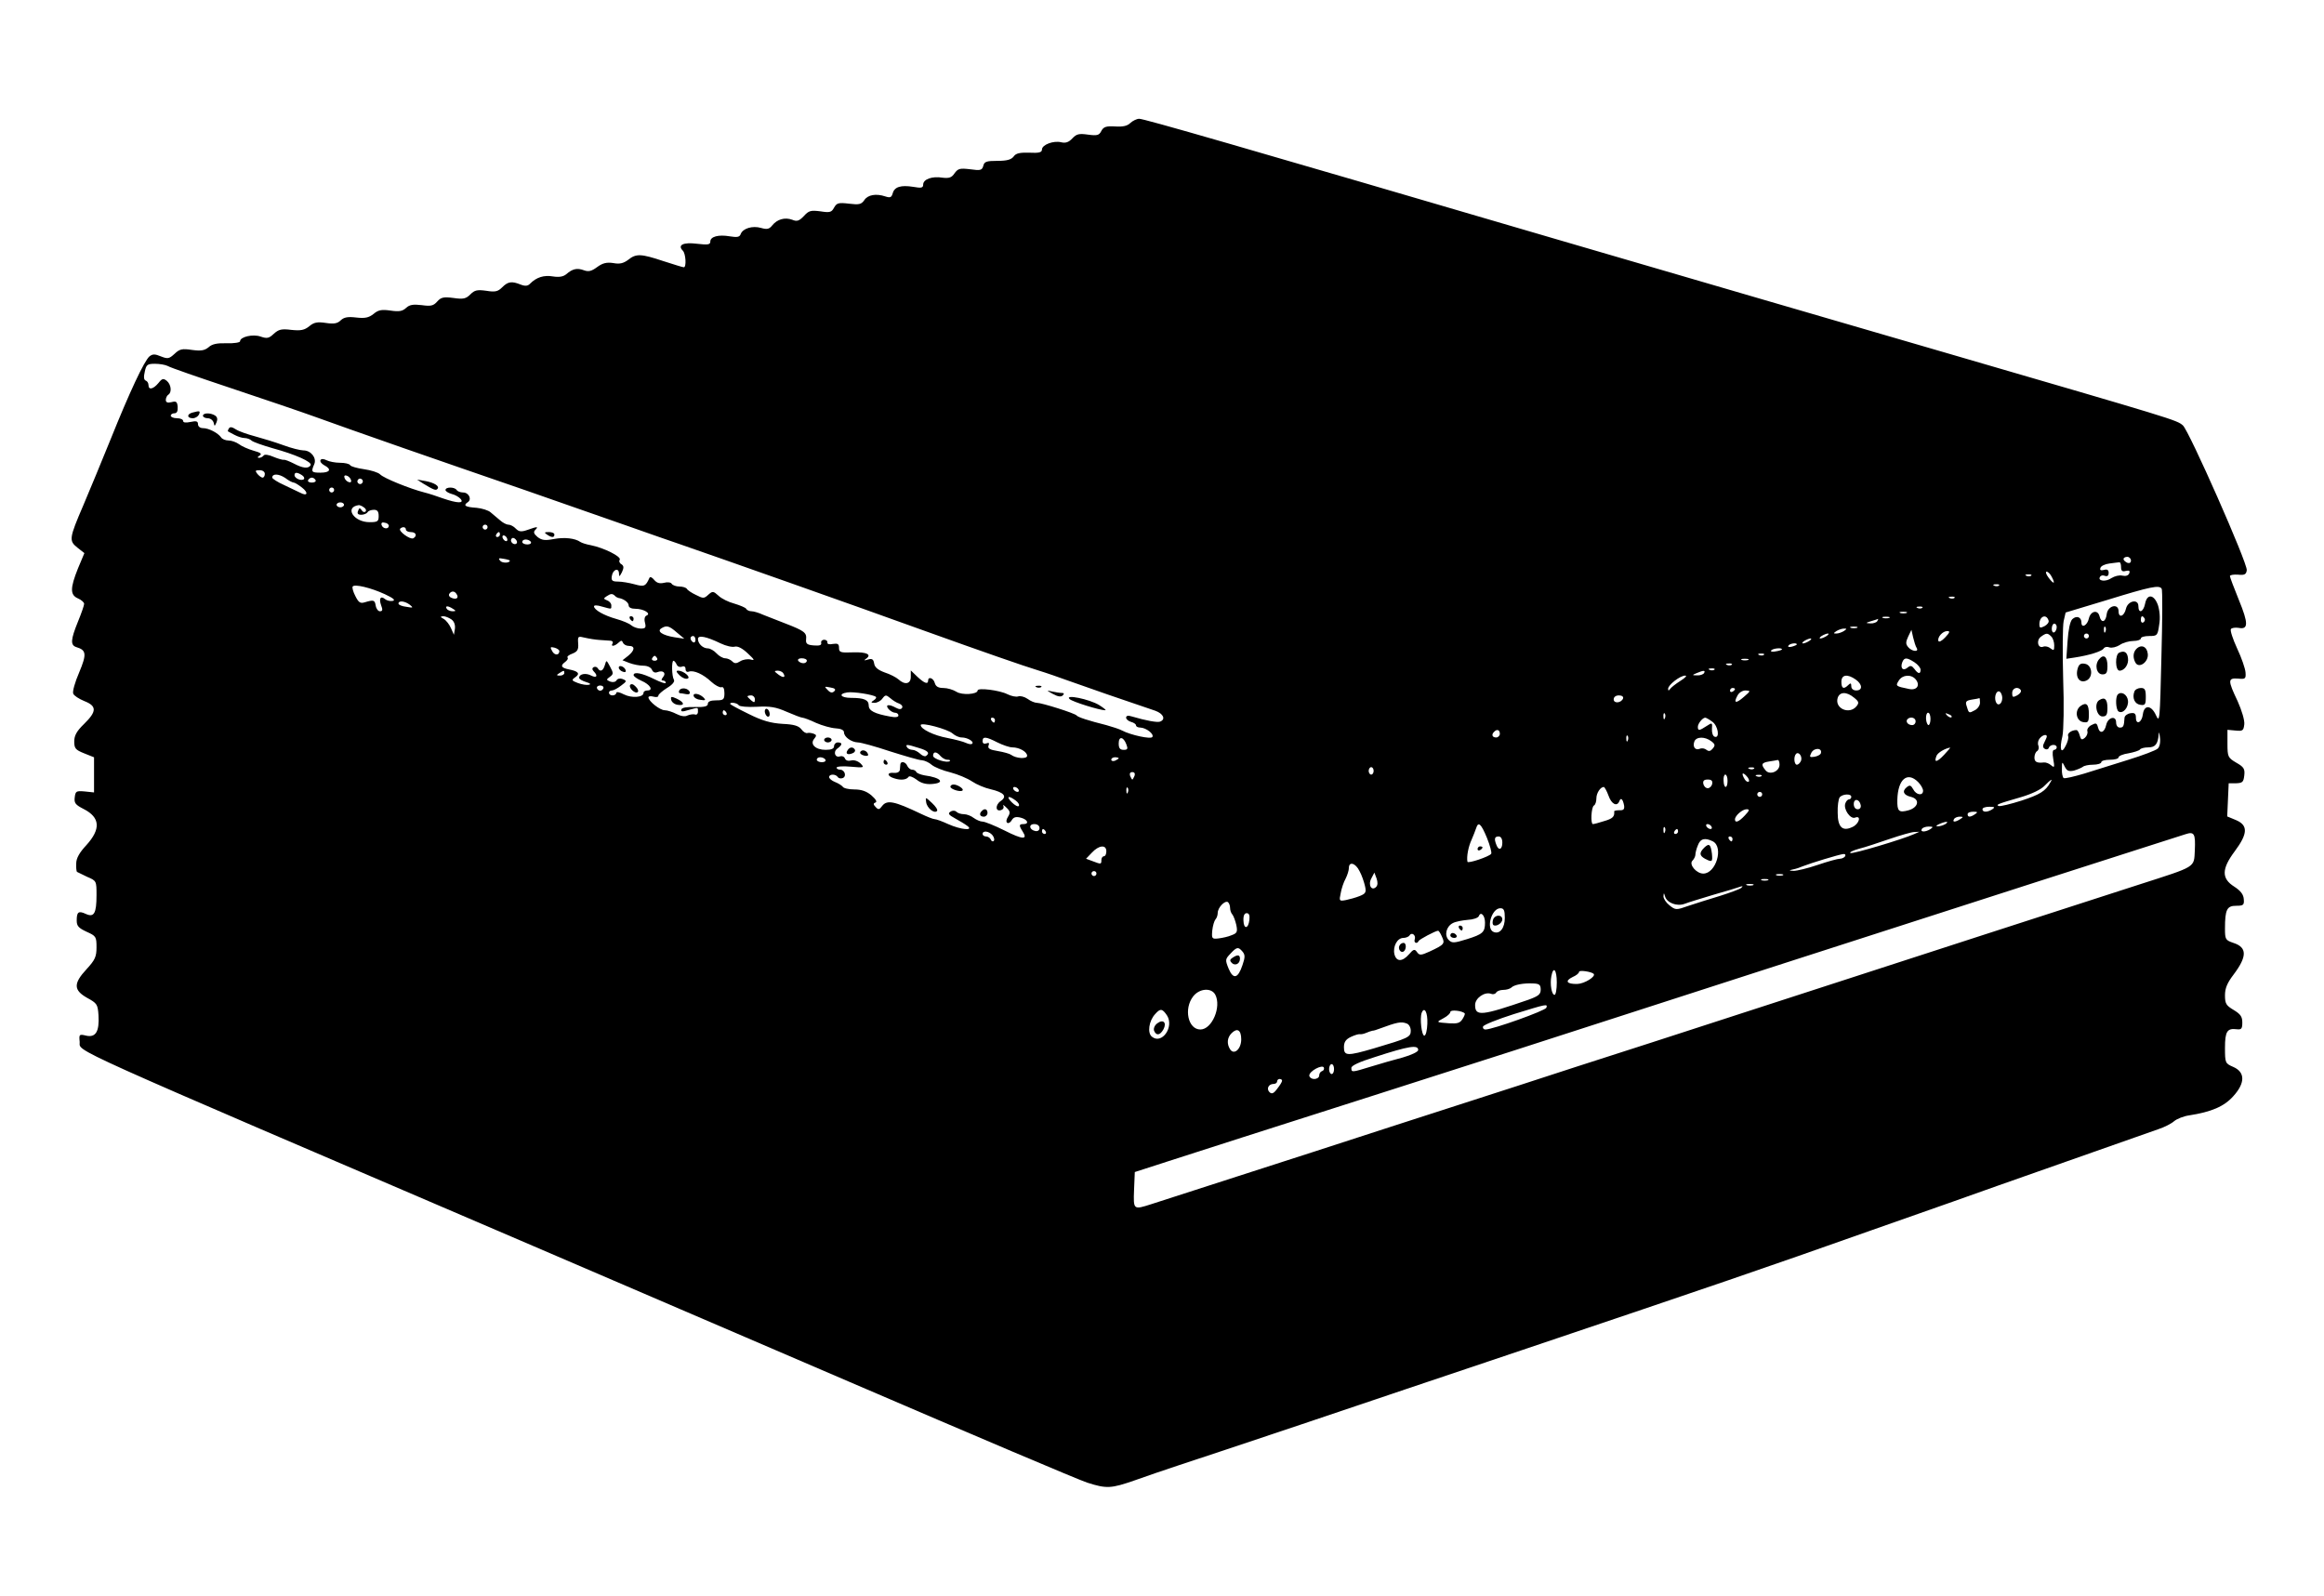 <?xml version="1.0" standalone="no"?>
<!DOCTYPE svg PUBLIC "-//W3C//DTD SVG 20010904//EN"
 "http://www.w3.org/TR/2001/REC-SVG-20010904/DTD/svg10.dtd">
<svg version="1.0" xmlns="http://www.w3.org/2000/svg"
 width="939pt" height="645pt" viewBox="0 0 939 645"
 preserveAspectRatio="xMidYMid meet">

<g transform="translate(0,645) scale(0.1,-0.1)"
fill="#000000" stroke="none">
<path d="M4567 5953 c-12 -12 -30 -16 -61 -14 -36 2 -47 -1 -56 -18 -9 -18
-17 -20 -54 -15 -36 5 -46 3 -63 -15 -15 -16 -27 -20 -45 -16 -31 8 -78 -10
-78 -29 0 -12 -12 -15 -51 -13 -38 1 -54 -2 -63 -15 -10 -13 -27 -18 -66 -18
-44 0 -53 -3 -57 -20 -5 -18 -11 -20 -53 -14 -42 5 -49 3 -63 -16 -12 -18 -22
-21 -49 -18 -41 7 -78 -6 -78 -28 0 -13 -7 -15 -40 -9 -50 8 -76 0 -83 -26 -5
-17 -10 -19 -29 -13 -38 13 -72 7 -86 -15 -12 -17 -21 -19 -62 -14 -42 5 -49
3 -60 -16 -10 -19 -17 -21 -55 -15 -39 5 -47 3 -67 -19 -19 -20 -28 -23 -47
-15 -30 11 -61 2 -81 -23 -12 -15 -21 -17 -45 -10 -35 10 -73 -2 -82 -24 -4
-13 -14 -15 -44 -10 -46 8 -79 -1 -79 -21 0 -13 -10 -14 -54 -9 -55 7 -80 -5
-57 -28 12 -12 15 -67 4 -67 -5 0 -42 12 -83 25 -90 30 -110 31 -142 5 -19
-14 -34 -18 -60 -13 -27 4 -43 0 -65 -16 -23 -17 -35 -20 -54 -13 -27 10 -46
6 -71 -16 -12 -10 -29 -13 -54 -9 -36 6 -66 -3 -92 -29 -9 -10 -20 -11 -38 -4
-37 15 -52 12 -75 -11 -17 -17 -28 -20 -64 -14 -37 5 -47 3 -65 -15 -17 -17
-28 -20 -68 -14 -40 5 -50 3 -66 -15 -15 -17 -26 -19 -62 -14 -34 4 -49 2 -63
-11 -15 -14 -29 -16 -63 -11 -35 5 -49 3 -68 -13 -20 -16 -35 -19 -71 -15 -34
4 -49 1 -62 -11 -13 -13 -27 -16 -60 -11 -34 5 -48 3 -67 -13 -20 -16 -34 -19
-73 -15 -40 5 -51 2 -71 -16 -19 -18 -27 -20 -53 -11 -31 11 -83 -1 -83 -19 0
-5 -24 -9 -54 -8 -39 1 -59 -3 -73 -16 -16 -13 -30 -16 -67 -11 -40 6 -50 4
-71 -16 -22 -20 -27 -21 -55 -10 -24 10 -33 10 -46 0 -21 -18 -80 -143 -157
-335 -36 -88 -85 -208 -110 -266 -58 -135 -59 -144 -24 -172 l28 -22 -26 -62
c-32 -80 -32 -107 0 -121 14 -6 25 -16 25 -22 0 -6 -11 -38 -25 -72 -30 -74
-31 -95 -6 -103 40 -12 42 -28 11 -102 -17 -39 -28 -78 -24 -86 3 -8 23 -21
45 -30 51 -20 50 -42 -1 -92 -30 -29 -40 -47 -40 -71 0 -28 5 -34 40 -48 l40
-16 0 -71 0 -71 -38 4 c-34 3 -37 1 -40 -24 -3 -23 3 -30 36 -47 67 -34 70
-81 11 -146 -28 -30 -41 -53 -41 -74 -1 -17 1 -32 3 -34 2 -1 21 -10 41 -20
38 -16 38 -17 38 -74 0 -74 -10 -91 -43 -76 -30 14 -37 8 -37 -27 0 -22 8 -30
40 -45 38 -17 40 -20 40 -63 0 -38 -6 -51 -40 -88 -54 -58 -53 -85 2 -116 40
-22 43 -26 46 -70 4 -66 -11 -91 -49 -83 -29 7 -30 6 -27 -25 4 -43 -110 8
1833 -825 209 -90 785 -337 1280 -550 495 -213 926 -396 958 -406 78 -25 96
-24 191 9 45 16 126 44 181 62 55 18 278 92 495 165 217 73 616 208 885 298
795 268 968 327 1420 487 237 83 466 164 510 180 110 39 590 208 645 227 25 8
54 23 65 33 11 9 38 20 60 23 90 14 142 36 179 78 48 53 48 97 -1 118 -32 14
-33 16 -33 77 0 67 9 80 48 75 18 -2 22 2 22 27 0 24 -7 34 -35 51 -30 18 -35
25 -35 59 0 29 9 50 34 83 56 74 56 111 0 129 -32 11 -34 14 -34 58 0 77 8 92
45 92 29 0 33 3 31 26 -1 19 -12 34 -38 51 -53 33 -52 72 2 144 52 70 54 104
5 125 l-36 15 3 67 3 67 30 0 c26 1 30 5 33 32 3 26 -2 34 -32 51 -34 20 -36
24 -36 77 l0 56 33 -3 c29 -3 32 0 35 25 2 16 -10 56 -27 94 -40 84 -40 94 2
91 29 -3 32 -1 30 25 -1 15 -16 59 -34 97 -17 37 -29 73 -25 78 3 5 17 7 31 5
40 -8 40 18 1 113 -20 49 -36 92 -36 96 0 5 15 7 32 6 27 -3 34 1 36 18 4 27
-233 563 -258 585 -25 22 -33 24 -960 294 -485 141 -961 280 -1560 455 -1313
385 -1677 490 -1697 490 -10 0 -26 -8 -36 -17z m-3889 -982 c9 -6 125 -46 257
-90 132 -44 285 -96 340 -116 55 -20 210 -75 345 -122 135 -47 360 -125 500
-173 140 -49 327 -114 415 -145 88 -31 185 -65 215 -75 162 -56 698 -245 980
-347 242 -87 406 -144 465 -162 33 -10 87 -29 120 -41 52 -19 254 -89 353
-122 33 -12 43 -35 19 -44 -12 -4 -56 4 -114 21 -15 5 -23 3 -23 -5 0 -6 9
-14 20 -17 11 -3 20 -9 20 -14 0 -5 8 -9 18 -9 23 -1 56 -26 48 -38 -6 -10
-88 8 -122 26 -11 6 -39 15 -64 22 -72 18 -115 32 -120 39 -7 9 -141 51 -160
51 -9 0 -26 7 -38 16 -13 9 -30 13 -38 10 -8 -3 -28 1 -44 9 -31 16 -120 27
-120 15 0 -16 -64 -20 -86 -5 -13 8 -36 15 -52 15 -21 0 -31 6 -35 20 -5 20
-27 28 -27 10 0 -16 -14 -12 -43 15 l-27 26 0 -26 c0 -29 -24 -34 -50 -10 -9
8 -34 21 -56 28 -27 10 -40 21 -42 36 -3 17 -8 21 -25 16 -16 -5 -18 -4 -8 3
25 17 3 28 -53 26 -50 -2 -56 0 -56 18 0 16 -5 19 -25 16 -14 -3 -23 -1 -22 6
1 6 -5 11 -13 11 -8 0 -14 -6 -12 -13 2 -9 -7 -12 -30 -10 -27 2 -33 7 -31 25
3 26 -7 34 -82 63 -33 13 -74 29 -92 36 -17 8 -38 14 -46 14 -9 0 -19 4 -22
10 -3 5 -25 14 -48 21 -23 6 -52 20 -64 32 -21 19 -24 19 -41 4 -17 -16 -21
-16 -50 -1 -17 8 -34 19 -37 25 -4 5 -17 9 -30 9 -13 0 -27 5 -31 11 -3 6 -17
8 -31 4 -18 -4 -29 -1 -40 12 -8 10 -16 14 -19 8 -15 -34 -21 -37 -60 -26 -22
6 -52 11 -67 11 -23 0 -28 4 -25 22 4 27 28 36 29 11 0 -15 2 -14 12 5 8 18 8
25 -2 32 -8 4 -11 13 -7 18 8 13 -66 49 -117 59 -17 3 -36 9 -42 13 -21 15
-64 20 -107 12 -36 -7 -49 -5 -66 8 -15 13 -18 20 -9 29 14 14 8 14 -31 0 -26
-9 -35 -8 -48 5 -8 9 -22 16 -30 16 -8 0 -23 8 -34 18 -11 9 -28 24 -38 32 -9
8 -35 16 -56 18 -45 3 -56 9 -37 22 19 11 6 40 -18 40 -11 0 -23 5 -26 10 -8
13 -45 13 -45 0 0 -5 11 -12 25 -16 13 -3 29 -12 36 -20 16 -19 -13 -18 -71 2
-25 9 -58 20 -75 24 -59 15 -165 58 -179 73 -8 8 -37 17 -65 21 -28 4 -53 11
-56 16 -3 6 -22 10 -41 10 -20 0 -44 5 -54 10 -12 6 -21 7 -25 1 -3 -6 4 -15
15 -21 31 -16 24 -30 -15 -30 -37 0 -39 3 -25 35 10 25 -14 55 -44 55 -12 0
-49 9 -81 21 -33 12 -85 28 -115 36 -30 8 -65 20 -77 28 -15 10 -24 11 -28 4
-4 -6 -5 -11 -4 -12 2 -1 14 -8 26 -14 13 -7 31 -13 41 -13 10 0 23 -5 28 -10
6 -6 44 -19 85 -31 92 -25 162 -56 154 -69 -9 -15 -32 -12 -68 7 -18 9 -35 16
-40 15 -4 -1 -23 4 -42 12 -20 9 -37 11 -40 5 -4 -5 -12 -9 -18 -9 -8 0 -7 4
2 9 11 7 4 12 -25 20 -21 6 -48 18 -58 26 -11 8 -30 15 -42 15 -13 0 -27 6
-31 13 -12 17 -49 37 -73 37 -12 0 -20 7 -20 16 0 12 -7 14 -30 9 -19 -4 -30
-3 -30 4 0 6 -11 11 -25 11 -14 0 -25 5 -25 10 0 6 7 10 15 10 10 0 14 9 13
26 -2 21 -6 24 -25 19 -16 -4 -23 -1 -23 9 0 8 5 18 10 21 15 9 12 41 -6 56
-14 11 -19 10 -34 -9 -21 -25 -40 -29 -40 -8 0 8 -5 16 -11 18 -8 3 -9 15 -4
36 6 28 10 32 41 32 19 0 42 -4 52 -9z m392 -436 c0 -8 -4 -15 -9 -15 -5 0
-14 7 -21 15 -10 13 -9 15 9 15 12 0 21 -6 21 -15z m117 -35 c4 0 19 -9 33
-20 27 -21 23 -37 -7 -21 -10 5 -39 19 -65 31 -27 12 -48 26 -48 30 0 17 26
16 52 -1 14 -11 30 -19 35 -19z m33 30 c8 -5 11 -12 8 -16 -10 -9 -38 3 -38
16 0 12 10 13 30 0z m198 -19 c3 -8 -1 -12 -9 -9 -7 2 -15 10 -17 17 -3 8 1
12 9 9 7 -2 15 -10 17 -17z m-143 -1 c3 -5 -3 -10 -15 -10 -12 0 -18 5 -15 10
3 6 10 10 15 10 5 0 12 -4 15 -10z m189 -11 c-3 -5 -10 -7 -15 -3 -5 3 -7 10
-3 15 3 5 10 7 15 3 5 -3 7 -10 3 -15z m-114 -29 c0 -5 -4 -10 -10 -10 -5 0
-10 5 -10 10 0 6 5 10 10 10 6 0 10 -4 10 -10z m40 -60 c0 -5 -7 -10 -15 -10
-8 0 -15 5 -15 10 0 6 7 10 15 10 8 0 15 -4 15 -10z m80 -10 c8 -5 11 -12 7
-17 -5 -4 -12 -2 -16 6 -7 10 -10 9 -14 -3 -5 -11 -1 -16 13 -16 10 0 22 5 25
10 3 6 15 10 26 10 14 0 19 -7 19 -25 0 -22 -4 -25 -37 -25 -64 0 -103 61 -43
69 3 0 12 -3 20 -9z m101 -75 c-1 -15 -24 -12 -29 3 -3 9 2 13 12 10 10 -1 17
-7 17 -13z m399 -5 c0 -5 -4 -10 -10 -10 -5 0 -10 5 -10 10 0 6 5 10 10 10 6
0 10 -4 10 -10z m-330 -10 c0 -5 9 -10 20 -10 21 0 27 -15 10 -25 -12 -7 -62
29 -53 39 10 9 23 7 23 -4z m380 -20 c0 -5 -5 -10 -11 -10 -5 0 -7 5 -4 10 3
6 8 10 11 10 2 0 4 -4 4 -10z m30 -21 c0 -6 -4 -7 -10 -4 -5 3 -10 11 -10 16
0 6 5 7 10 4 6 -3 10 -11 10 -16z m37 -15 c-9 -9 -28 6 -21 18 4 6 10 6 17 -1
6 -6 8 -13 4 -17z m58 6 c3 -5 -3 -10 -14 -10 -12 0 -21 5 -21 10 0 6 6 10 14
10 8 0 18 -4 21 -10z m-85 -75 c0 -11 -31 -11 -39 -1 -9 10 -6 12 14 8 14 -2
25 -6 25 -7z m6550 0 c0 -9 -6 -12 -15 -9 -8 4 -15 10 -15 15 0 5 7 9 15 9 8
0 15 -7 15 -15z m-40 -26 c0 -16 5 -20 19 -16 14 3 18 1 14 -10 -4 -9 -14 -12
-28 -9 -12 3 -31 -2 -44 -10 -22 -16 -57 -12 -46 5 3 6 12 8 20 4 10 -3 15 1
15 12 0 12 -6 16 -19 12 -13 -3 -18 -1 -14 9 2 7 19 15 36 17 18 2 35 5 40 5
4 1 7 -8 7 -19z m-280 -40 c16 -30 8 -31 -13 -3 -10 13 -13 24 -8 24 6 0 15
-9 21 -21z m-83 5 c-3 -3 -12 -4 -19 -1 -8 3 -5 6 6 6 11 1 17 -2 13 -5z
m-6652 -75 c34 -16 44 -24 32 -27 -10 -2 -24 1 -31 7 -18 15 -26 3 -16 -25 7
-18 6 -24 -5 -24 -7 0 -15 10 -17 23 -4 23 -8 24 -45 13 -17 -5 -24 -1 -37 25
-9 17 -14 35 -11 39 7 11 74 -5 130 -31z m6522 35 c-3 -3 -12 -4 -19 -1 -8 3
-5 6 6 6 11 1 17 -2 13 -5z m657 -13 c4 -5 3 -130 -1 -278 -6 -255 -7 -266
-22 -233 -19 42 -48 43 -53 3 -4 -33 -28 -44 -28 -13 0 16 -5 21 -22 18 -13
-2 -23 -10 -24 -18 -2 -35 -5 -40 -19 -40 -9 0 -15 9 -15 21 0 29 -33 21 -40
-10 -7 -32 -26 -38 -33 -11 -5 19 -8 20 -27 10 -12 -6 -19 -18 -16 -25 2 -7
-2 -19 -10 -26 -12 -10 -16 -9 -21 9 -3 12 -9 22 -13 22 -20 0 -38 -13 -34
-24 3 -7 -2 -25 -10 -40 -18 -36 -26 -14 -13 39 5 23 7 125 3 235 -3 107 -2
211 2 230 l8 35 169 51 c175 54 210 61 219 45z m-6889 -22 c10 -15 -1 -23 -20
-15 -9 3 -13 10 -10 16 8 13 22 13 30 -1z m639 -6 c4 -5 11 -8 14 -9 21 -3 42
-18 42 -30 0 -9 11 -14 28 -14 32 0 64 -19 45 -27 -8 -3 -11 -14 -7 -29 5 -20
2 -24 -17 -24 -12 0 -30 6 -38 13 -9 8 -36 19 -61 26 -50 14 -90 37 -90 51 0
5 13 5 32 -1 41 -11 38 -12 38 5 0 8 -8 17 -17 20 -15 6 -15 8 -3 16 18 12 24
12 34 3z m5413 -9 c-3 -3 -12 -4 -19 -1 -8 3 -5 6 6 6 11 1 17 -2 13 -5z
m-6242 -27 c16 -13 15 -14 -13 -9 -18 2 -32 8 -32 13 0 13 24 11 45 -4z m175
-17 c13 -8 13 -10 -2 -10 -9 0 -20 5 -23 10 -8 13 5 13 25 0z m5937 4 c-3 -3
-12 -4 -19 -1 -8 3 -5 6 6 6 11 1 17 -2 13 -5z m-64 -21 c-7 -2 -19 -2 -25 0
-7 3 -2 5 12 5 14 0 19 -2 13 -5z m-5879 -26 c11 -8 16 -22 14 -38 l-4 -24
-12 27 c-6 14 -19 31 -29 37 -15 8 -15 10 -2 11 8 0 23 -6 33 -13z m5809 6
c-7 -2 -19 -2 -25 0 -7 3 -2 5 12 5 14 0 19 -2 13 -5z m644 -10 c3 -7 -5 -17
-16 -23 -18 -9 -21 -8 -21 8 0 32 28 43 37 15z m-692 -3 c-3 -5 -16 -10 -28
-9 -20 1 -20 2 3 9 14 4 26 8 28 9 2 1 0 -3 -3 -9z m725 -24 c0 -8 -4 -18 -10
-21 -5 -3 -10 3 -10 14 0 12 5 21 10 21 6 0 10 -6 10 -14z m-5575 -22 l30 -25
-40 6 c-49 8 -72 24 -53 36 21 13 31 11 63 -17z m4768 19 c-7 -2 -19 -2 -25 0
-7 3 -2 5 12 5 14 0 19 -2 13 -5z m-53 -13 c-8 -5 -22 -10 -30 -10 -13 0 -13
1 0 10 8 5 22 10 30 10 13 0 13 -1 0 -10z m294 -68 c11 -18 -19 -15 -34 3 -11
13 -10 21 0 43 l13 27 7 -31 c4 -17 10 -36 14 -42z m115 42 c-13 -14 -25 -20
-27 -14 -5 15 17 40 36 40 12 0 10 -6 -9 -26z m-479 6 c-8 -5 -19 -10 -25 -10
-5 0 -3 5 5 10 8 5 20 10 25 10 6 0 3 -5 -5 -10z m908 -2 c7 -7 12 -23 12 -36
0 -21 -2 -22 -15 -12 -8 7 -21 10 -29 7 -22 -9 -30 25 -10 40 22 16 27 16 42
1z m-5865 -14 c15 -1 34 -2 43 -3 8 0 12 -5 9 -11 -9 -14 8 -12 24 3 11 10 14
10 18 0 3 -7 13 -13 24 -13 26 0 24 -18 -3 -40 l-23 -18 28 -11 c16 -6 41 -11
57 -11 16 0 30 -7 34 -16 4 -10 12 -14 22 -10 23 9 37 -3 23 -20 -8 -10 -8
-14 0 -14 6 0 11 -4 11 -9 0 -5 -21 2 -47 15 -48 24 -83 31 -83 16 0 -5 14
-15 32 -23 35 -15 49 -39 24 -39 -9 0 -16 -4 -16 -10 0 -18 -47 -22 -79 -6
-17 9 -31 12 -31 6 0 -5 -7 -10 -15 -10 -18 0 -20 20 -2 20 6 0 23 9 37 20 23
17 23 19 6 26 -10 4 -21 2 -25 -5 -4 -7 -15 -9 -26 -5 -16 7 -16 8 -1 19 15
11 15 15 1 41 -15 28 -15 28 -21 7 -7 -24 -19 -30 -29 -13 -4 6 -11 7 -17 4
-6 -4 -6 -10 1 -17 18 -18 12 -28 -10 -17 -22 12 -49 7 -49 -9 0 -5 12 -12 28
-17 17 -5 21 -9 11 -11 -8 -2 -28 1 -44 7 -26 10 -27 12 -10 24 20 14 11 24
-26 31 -31 6 -36 15 -17 29 10 7 15 16 11 19 -3 4 6 11 20 16 20 8 25 16 23
41 -2 30 -1 30 28 23 17 -4 43 -8 59 -9z m387 0 c0 -8 -4 -12 -10 -9 -5 3 -10
10 -10 16 0 5 5 9 10 9 6 0 10 -7 10 -16z m102 -14 c21 -10 46 -16 57 -13 12
3 31 -7 52 -27 28 -26 30 -30 12 -25 -12 3 -31 0 -42 -7 -16 -10 -23 -10 -33
0 -6 6 -19 12 -28 12 -9 0 -25 9 -35 20 -10 11 -26 20 -35 20 -20 0 -40 19
-40 38 0 17 34 10 92 -18z m4398 10 c-8 -5 -19 -10 -25 -10 -5 0 -3 5 5 10 8
5 20 10 25 10 6 0 3 -5 -5 -10z m-50 -14 c0 -2 -9 -6 -20 -9 -11 -3 -18 -1
-14 4 5 9 34 13 34 5z m-5000 -27 c0 -18 -20 -18 -29 0 -9 16 -8 18 9 14 11
-3 20 -9 20 -14z m4940 7 c0 -2 -11 -6 -25 -8 -13 -3 -22 -1 -19 3 5 9 44 13
44 5z m-73 -22 c-3 -3 -12 -4 -19 -1 -8 3 -5 6 6 6 11 1 17 -2 13 -5z m-4472
-14 c3 -5 -1 -10 -10 -10 -9 0 -13 5 -10 10 3 6 8 10 10 10 2 0 7 -4 10 -10z
m605 -10 c0 -5 -6 -10 -14 -10 -8 0 -18 5 -21 10 -3 6 3 10 14 10 12 0 21 -4
21 -10z m3803 3 c-7 -2 -19 -2 -25 0 -7 3 -2 5 12 5 14 0 19 -2 13 -5z m672
-9 c14 -9 25 -23 25 -30 0 -19 -10 -18 -25 3 -11 14 -16 15 -28 5 -18 -15 -30
-2 -21 22 8 20 18 20 49 0z m-5001 -9 c3 -8 12 -12 21 -9 9 4 15 0 15 -10 0
-9 6 -13 13 -10 20 7 58 -10 91 -41 15 -14 34 -24 41 -22 7 3 12 -5 12 -24 0
-26 -4 -29 -34 -29 -22 0 -33 -5 -33 -14 0 -10 -13 -14 -52 -13 -32 1 -53 -2
-55 -10 -3 -9 4 -10 29 -2 41 11 38 12 38 -7 0 -9 -6 -14 -12 -11 -7 2 -20 0
-30 -4 -10 -6 -27 -3 -45 6 -15 8 -37 15 -47 15 -20 0 -66 37 -66 52 0 5 9 6
20 3 11 -3 20 -2 20 4 0 5 16 19 35 31 22 13 32 26 28 33 -9 15 -10 77 -2 77
4 0 9 -7 13 -15z m4263 -1 c-3 -3 -12 -4 -19 -1 -8 3 -5 6 6 6 11 1 17 -2 13
-5z m-70 -20 c-3 -3 -12 -4 -19 -1 -8 3 -5 6 6 6 11 1 17 -2 13 -5z m-4647
-14 c0 -5 -8 -10 -17 -10 -15 0 -16 2 -3 10 19 12 20 12 20 0z m885 -1 c11
-17 0 -20 -21 -4 -17 13 -17 14 -2 15 9 0 20 -5 23 -11z m3720 1 c-3 -5 -16
-10 -28 -9 -21 0 -21 1 -2 9 28 12 37 12 30 0z m-95 -31 c-19 -12 -38 -27 -42
-33 -6 -8 -8 -8 -8 1 0 15 48 53 69 53 9 0 0 -9 -19 -21z m708 5 c27 -19 29
-44 2 -44 -12 0 -20 7 -20 17 0 13 -3 14 -12 5 -19 -19 -28 -14 -28 13 0 29
24 33 58 9z m242 1 c20 -24 5 -46 -27 -39 -54 11 -55 12 -41 34 15 24 50 26
68 5z m-5302 -36 c-2 -6 -8 -10 -13 -10 -5 0 -11 4 -13 10 -2 6 4 11 13 11 9
0 15 -5 13 -11z m933 -12 c-8 -8 -16 -7 -27 5 -14 14 -14 15 11 10 19 -3 23
-8 16 -15z m3639 9 c0 -3 -4 -8 -10 -11 -5 -3 -10 -1 -10 4 0 6 5 11 10 11 6
0 10 -2 10 -4z m1155 -5 c3 -6 -4 -15 -15 -21 -17 -9 -20 -8 -20 10 0 20 24
28 35 11z m-4626 -27 c3 -3 -1 -9 -9 -14 -12 -8 -12 -10 4 -10 10 0 25 8 31
17 12 16 15 16 32 2 10 -9 26 -19 36 -22 10 -4 15 -11 12 -17 -4 -7 -12 -7
-25 0 -29 16 -45 13 -30 -5 7 -8 19 -15 26 -15 8 0 14 -5 14 -11 0 -7 -12 -9
-36 -4 -60 11 -84 23 -84 44 0 23 -19 31 -71 31 -42 0 -54 16 -16 22 24 4 107
-9 116 -18z m3507 0 c-32 -28 -43 -26 -26 5 6 12 20 21 33 21 21 -1 21 -2 -7
-26z m1044 -4 c0 -25 -18 -36 -26 -16 -8 21 3 49 16 41 5 -3 10 -15 10 -25z
m-599 1 c20 -16 21 -21 10 -35 -29 -35 -89 -9 -76 34 8 25 36 26 66 1z m-4441
-7 c0 -14 -3 -14 -15 -4 -8 7 -15 14 -15 16 0 2 7 4 15 4 8 0 15 -7 15 -16z
m3508 4 c-7 -19 -38 -22 -38 -4 0 10 9 16 21 16 12 0 19 -5 17 -12z m1442 -18
c0 -10 -9 -24 -21 -30 -24 -13 -24 -13 -33 17 -6 18 -2 22 21 26 15 2 29 5 31
6 1 0 2 -8 2 -19z m-5015 -10 c3 -5 36 -8 73 -6 53 3 77 -1 120 -20 30 -13 59
-24 64 -24 5 0 30 -9 55 -21 25 -11 61 -21 79 -22 21 -1 34 -7 34 -16 0 -19
30 -40 56 -41 12 0 70 -16 130 -36 60 -19 118 -36 129 -36 11 -1 29 -9 40 -19
11 -9 45 -23 75 -30 30 -8 69 -24 88 -37 18 -12 51 -26 74 -31 55 -13 69 -29
41 -48 -23 -16 -21 -45 3 -36 8 3 11 10 8 17 -4 6 2 3 12 -7 15 -14 17 -21 7
-37 -7 -11 -9 -21 -3 -25 5 -3 13 2 18 11 7 12 17 15 36 10 28 -7 36 -26 11
-26 -18 0 -19 -5 -3 -30 22 -34 0 -33 -73 4 -40 20 -80 36 -89 36 -9 0 -25 7
-36 15 -10 8 -28 15 -39 15 -12 0 -25 4 -31 10 -5 5 -15 6 -24 0 -11 -7 -7
-13 19 -27 18 -10 40 -23 49 -30 29 -21 -26 -16 -77 7 -24 11 -48 20 -55 20
-6 0 -31 10 -56 22 -107 51 -136 57 -156 31 -11 -15 -15 -16 -26 -4 -10 10
-10 15 -1 18 8 3 2 13 -16 29 -20 17 -41 24 -69 24 -23 0 -44 5 -47 11 -4 5
-18 14 -31 19 -13 5 -24 14 -24 20 0 13 27 13 35 0 3 -5 12 -7 20 -4 17 7 8
34 -11 34 -8 0 -14 4 -14 8 0 5 26 7 57 4 55 -5 56 -4 40 13 -11 10 -26 15
-38 12 -12 -3 -22 0 -25 8 -3 8 -12 11 -19 9 -21 -8 -30 18 -12 31 21 15 22
25 2 25 -8 0 -15 -7 -15 -15 0 -10 -10 -15 -34 -15 -41 0 -65 23 -46 45 10 12
9 16 -2 20 -8 3 -20 5 -26 3 -6 -2 -17 5 -24 15 -11 14 -30 20 -76 22 -47 3
-81 12 -137 40 -41 20 -75 38 -75 41 0 8 29 4 35 -6z m-50 -30 c3 -5 1 -10 -4
-10 -6 0 -11 5 -11 10 0 6 2 10 4 10 3 0 8 -4 11 -10z m3792 -22 c-3 -8 -6 -5
-6 6 -1 11 2 17 5 13 3 -3 4 -12 1 -19z m1073 -3 c0 -14 -4 -25 -8 -25 -4 0
-9 11 -10 25 -1 14 3 25 8 25 6 0 10 -11 10 -25z m85 7 c-3 -3 -11 0 -18 7 -9
10 -8 11 6 5 10 -3 15 -9 12 -12z m-3865 -12 c0 -5 -2 -10 -4 -10 -3 0 -8 5
-11 10 -3 6 -1 10 4 10 6 0 11 -4 11 -10z m2898 -6 c24 -16 32 -69 10 -61 -7
2 -12 16 -11 31 2 27 1 27 -22 12 -29 -19 -35 -20 -35 -3 0 13 19 37 30 37 3
0 16 -7 28 -16z m822 1 c0 -8 -6 -15 -14 -15 -17 0 -28 14 -19 24 12 12 33 6
33 -9z m-3891 -49 c10 -9 26 -16 37 -16 23 0 51 -17 42 -25 -3 -4 -14 -2 -25
3 -10 5 -44 14 -75 20 -55 10 -108 36 -108 52 0 13 109 -16 129 -34z m2211 -1
c0 -8 -7 -15 -15 -15 -16 0 -20 12 -8 23 11 12 23 8 23 -8z m2658 -60 c-7 -7
-60 -27 -118 -45 -58 -18 -138 -43 -179 -56 -41 -12 -78 -21 -83 -18 -4 3 -8
20 -7 37 0 30 1 31 11 10 9 -18 16 -21 37 -17 14 4 30 11 36 15 5 5 24 9 42 9
18 0 33 5 33 10 0 6 16 10 35 10 19 0 35 4 35 10 0 5 18 13 40 16 22 4 43 11
46 15 3 5 18 9 34 9 28 0 39 13 42 53 0 12 3 7 5 -12 3 -20 -1 -39 -9 -46z
m-2141 33 c-3 -8 -6 -5 -6 6 -1 11 2 17 5 13 3 -3 4 -12 1 -19z m1693 16 c0
-3 -5 -14 -10 -24 -7 -13 -7 -21 2 -26 6 -4 14 -2 16 4 5 15 32 16 32 2 0 -5
-5 -10 -10 -10 -7 0 -8 -14 -4 -37 6 -34 5 -37 -9 -25 -8 7 -21 12 -29 11 -28
-3 -38 2 -38 20 0 11 5 23 11 26 6 4 8 14 5 22 -4 9 -1 22 5 29 11 14 29 19
29 8z m-4240 -24 c22 -11 49 -20 60 -20 29 0 60 -18 60 -34 0 -14 -45 -11 -65
4 -5 4 -29 11 -53 15 -33 5 -42 11 -38 22 4 11 2 13 -9 9 -9 -3 -15 0 -15 9 0
20 13 19 60 -5z m521 -8 c7 -18 5 -22 -11 -22 -15 0 -20 7 -20 26 0 30 19 28
31 -4z m2363 13 c16 -12 17 -17 6 -30 -9 -11 -16 -12 -25 -5 -7 6 -19 8 -28 4
-18 -7 -29 9 -21 30 8 20 43 20 68 1z m-3203 -27 c38 -11 48 -21 30 -33 -5 -3
-16 2 -24 10 -9 8 -22 15 -31 15 -8 0 -18 5 -21 10 -8 13 -1 13 46 -2z m3646
-22 c-2 -6 -14 -12 -26 -14 -20 -3 -21 -1 -12 17 12 21 45 19 38 -3z m498 -6
c-29 -31 -42 -33 -31 -5 4 13 35 31 55 34 3 1 -8 -12 -24 -29z m-4055 -5 c7
-8 19 -15 28 -15 8 0 13 -2 10 -5 -10 -10 -68 8 -68 21 0 18 14 18 30 -1z
m3477 -19 c-4 -9 -11 -16 -17 -16 -11 0 -14 33 -3 44 11 10 26 -11 20 -28z
m-3942 4 c3 -5 -3 -10 -14 -10 -12 0 -21 5 -21 10 0 6 6 10 14 10 8 0 18 -4
21 -10z m1185 6 c0 -2 -7 -6 -15 -10 -8 -3 -15 -1 -15 4 0 6 7 10 15 10 8 0
15 -2 15 -4z m2670 -26 c0 -28 -41 -44 -57 -22 -19 23 -16 30 15 35 15 2 30 5
35 6 4 0 7 -8 7 -19z m-1640 -25 c0 -8 -4 -15 -10 -15 -5 0 -10 7 -10 15 0 8
5 15 10 15 6 0 10 -7 10 -15z m1537 9 c-3 -3 -12 -4 -19 -1 -8 3 -5 6 6 6 11
1 17 -2 13 -5z m-2503 -29 c-4 -8 -7 -15 -9 -15 -2 0 -5 7 -9 15 -3 9 0 15 9
15 9 0 12 -6 9 -15z m2482 -23 c-4 -3 -11 0 -16 8 -15 24 -11 33 6 15 9 -9 13
-19 10 -23z m-86 3 c0 -33 -15 -33 -16 0 -1 14 2 25 7 25 5 0 9 -11 9 -25z
m137 19 c-3 -3 -12 -4 -19 -1 -8 3 -5 6 6 6 11 1 17 -2 13 -5z m633 -24 c11
-11 20 -27 20 -35 0 -22 -28 -18 -40 6 -9 16 -14 18 -26 8 -20 -16 -13 -32 17
-39 37 -9 31 -42 -9 -54 -40 -11 -47 -5 -46 42 2 83 40 116 84 72z m-832 -7
c-2 -10 -10 -18 -18 -18 -8 0 -16 8 -18 18 -2 12 3 17 18 17 15 0 20 -5 18
-17z m1366 5 c-19 -35 -43 -49 -116 -73 -44 -14 -85 -24 -92 -22 -13 5 -7 8
90 36 44 13 81 31 95 46 27 27 34 31 23 13z m-4169 -28 c3 -5 2 -10 -4 -10 -5
0 -13 5 -16 10 -3 6 -2 10 4 10 5 0 13 -4 16 -10z m442 -12 c-3 -8 -6 -5 -6 6
-1 11 2 17 5 13 3 -3 4 -12 1 -19z m1942 -13 c12 -35 35 -46 44 -22 6 16 14 8
19 -18 2 -15 -2 -20 -19 -19 -12 0 -22 -2 -21 -5 2 -21 -6 -29 -41 -39 -21 -7
-41 -12 -45 -12 -10 0 -7 68 4 75 6 3 10 16 10 29 0 21 16 46 30 46 3 0 12
-16 19 -35z m621 5 c0 -5 -4 -10 -10 -10 -5 0 -10 5 -10 10 0 6 5 10 10 10 6
0 10 -4 10 -10z m360 -10 c0 -5 -4 -10 -9 -10 -5 0 -12 -7 -15 -16 -9 -23 20
-65 39 -58 27 11 17 -26 -11 -38 -40 -19 -59 0 -59 58 -1 27 3 55 8 62 11 14
47 16 47 2z m-3376 -15 c11 -8 16 -18 12 -22 -3 -4 -16 3 -28 15 -25 25 -13
29 16 7z m3414 -18 c2 -10 -3 -17 -12 -17 -10 0 -16 9 -16 21 0 24 23 21 28
-4z m532 -17 c-20 -13 -40 -13 -40 0 0 6 12 10 28 10 21 0 24 -2 12 -10z
m-1000 -25 c-24 -26 -40 -32 -40 -16 0 15 30 41 47 41 13 0 12 -5 -7 -25z
m930 5 c-19 -13 -30 -13 -30 0 0 6 10 10 23 10 18 0 19 -2 7 -10z m-60 -20
c-20 -13 -33 -13 -25 0 3 6 14 10 23 10 15 0 15 -2 2 -10z m-60 -20 c-8 -5
-22 -9 -30 -9 -10 0 -8 3 5 9 27 12 43 12 25 0z m-3660 -16 c0 -9 -7 -14 -17
-12 -25 5 -28 28 -4 28 12 0 21 -6 21 -16z m1808 -40 c12 -30 20 -59 17 -64
-7 -11 -95 -41 -96 -32 -4 21 4 61 16 87 7 17 16 38 19 48 9 29 20 19 44 -39z
m907 46 c3 -5 2 -10 -4 -10 -5 0 -13 5 -16 10 -3 6 -2 10 4 10 5 0 13 -4 16
-10z m-188 -22 c-3 -8 -6 -5 -6 6 -1 11 2 17 5 13 3 -3 4 -12 1 -19z m1073 12
c-20 -13 -43 -13 -35 0 3 6 16 10 28 10 18 0 19 -2 7 -10z m-3575 -10 c3 -5 1
-10 -4 -10 -6 0 -11 5 -11 10 0 6 2 10 4 10 3 0 8 -4 11 -10z m2555 0 c0 -5
-5 -10 -11 -10 -5 0 -7 5 -4 10 3 6 8 10 11 10 2 0 4 -4 4 -10z m-2770 -15 c7
-9 9 -19 5 -23 -4 -4 -10 -1 -12 6 -3 6 -11 12 -19 12 -8 0 -14 5 -14 10 0 15
26 12 40 -5z m3725 5 c-49 -22 -248 -81 -258 -77 -7 2 8 10 33 17 25 6 81 25
125 40 44 15 89 28 100 28 l20 1 -20 -9z m1133 -66 c-4 -71 9 -63 -224 -138
-150 -48 -869 -281 -1969 -638 -203 -65 -444 -143 -535 -173 -91 -29 -318
-103 -505 -163 -187 -61 -475 -154 -640 -207 -165 -53 -320 -103 -344 -111
-72 -23 -72 -23 -69 58 l3 72 130 42 c130 42 407 131 840 269 363 116 784 251
980 315 251 81 1002 324 1690 545 319 102 591 190 605 194 36 12 41 2 38 -65z
m-2798 31 c0 -28 -15 -34 -24 -9 -10 25 -7 34 9 34 9 0 15 -9 15 -25z m930 15
c0 -5 -2 -10 -4 -10 -3 0 -8 5 -11 10 -3 6 -1 10 4 10 6 0 11 -4 11 -10z m-79
-10 c44 -24 12 -130 -39 -130 -28 0 -59 37 -44 52 7 7 12 18 12 24 0 7 4 24
10 38 10 28 29 32 61 16z m-2451 -40 c0 -11 -4 -20 -10 -20 -5 0 -10 -7 -10
-15 0 -18 -1 -18 -35 -5 l-27 10 24 25 c28 30 58 33 58 5z m2985 -20 c-3 -5
-13 -10 -21 -10 -9 0 -49 -11 -90 -25 -41 -14 -84 -24 -97 -24 -20 1 -20 2 -2
6 11 2 29 8 40 13 30 12 148 48 163 49 7 1 10 -3 7 -9z m-1962 -60 c9 -16 18
-43 22 -60 6 -26 3 -31 -22 -41 -15 -6 -40 -13 -55 -16 -27 -5 -28 -4 -21 28
3 18 12 45 20 59 7 14 13 33 13 43 0 27 27 20 43 -13z m-1063 -10 c0 -5 -4
-10 -10 -10 -5 0 -10 5 -10 10 0 6 5 10 10 10 6 0 10 -4 10 -10z m1130 -54
c-18 -18 -34 8 -19 35 l12 23 9 -24 c5 -15 5 -27 -2 -34z m1643 47 c-7 -2 -19
-2 -25 0 -7 3 -2 5 12 5 14 0 19 -2 13 -5z m-60 -20 c-7 -2 -19 -2 -25 0 -7 3
-2 5 12 5 14 0 19 -2 13 -5z m-60 -20 c-7 -2 -19 -2 -25 0 -7 3 -2 5 12 5 14
0 19 -2 13 -5z m-48 -11 c-6 -5 -44 -19 -85 -32 -41 -12 -99 -31 -127 -40 -51
-18 -53 -18 -78 2 -14 11 -24 27 -24 36 1 15 2 15 6 1 7 -27 48 -43 80 -31 15
6 69 22 118 37 50 14 95 28 100 30 17 6 19 5 10 -3z m-2065 -81 c0 -9 4 -21 9
-26 5 -6 12 -25 16 -42 6 -29 3 -34 -19 -42 -13 -6 -37 -11 -53 -13 -26 -3
-28 -1 -25 32 2 19 8 39 13 45 5 5 9 17 9 26 0 21 28 51 41 44 5 -4 9 -14 9
-24z m1110 -40 c0 -41 -20 -67 -45 -57 -32 12 -9 96 27 96 14 0 18 -8 18 -39z
m-1032 -8 c-4 -37 -23 -39 -24 -3 -1 20 4 30 13 30 10 0 13 -9 11 -27z m952
-11 c0 -39 -9 -47 -73 -67 -52 -16 -60 -17 -74 -3 -18 19 -10 54 17 68 11 6
38 11 60 13 22 1 42 8 45 15 8 21 25 3 25 -26z m-174 -57 c13 -28 10 -32 -50
-60 -35 -16 -41 -16 -51 -2 -9 13 -14 12 -32 -9 -27 -31 -51 -31 -59 0 -7 31
11 66 36 66 10 0 22 5 25 10 9 15 27 1 21 -16 -5 -14 10 -20 16 -6 3 6 66 40
78 41 3 1 10 -10 16 -24z m-806 -60 c11 -13 11 -23 0 -55 -18 -54 -37 -59 -56
-14 -14 35 -14 38 7 60 26 28 32 29 49 9z m1270 -125 c0 -27 -4 -50 -9 -50
-12 0 -19 44 -13 75 8 43 22 27 22 -25z m149 35 c10 -11 -37 -40 -66 -41 -43
-1 -52 12 -19 28 14 6 26 15 26 21 0 8 49 1 59 -8z m-214 -64 c0 -19 -9 -26
-50 -41 -189 -65 -215 -68 -215 -21 0 28 39 55 65 45 7 -3 16 -1 20 5 3 6 16
11 29 11 12 0 26 4 32 9 11 12 50 19 89 17 24 -1 30 -5 30 -25z m-1315 -20
c26 -49 -13 -141 -60 -141 -50 0 -68 84 -29 134 25 32 73 36 89 7z m1338 -53
c-4 -12 -217 -88 -246 -88 -8 0 -12 6 -10 12 3 7 58 29 124 50 136 42 137 42
132 26z m-1533 -31 c30 -47 -21 -119 -61 -86 -19 15 -12 64 13 91 21 24 29 23
48 -5z m1052 -34 c-1 -26 -6 -47 -12 -48 -11 0 -19 69 -11 92 11 28 25 2 23
-44z m151 42 c2 -2 -2 -12 -9 -23 -10 -16 -21 -19 -53 -17 -55 4 -55 4 -23 21
15 8 27 19 27 25 0 10 48 5 58 -6z m-234 -41 c9 -3 16 -16 16 -29 0 -26 -10
-30 -148 -71 -109 -32 -122 -31 -122 4 0 21 7 32 28 42 15 7 31 12 36 11 5 -1
16 1 25 5 9 4 21 8 26 9 6 0 17 4 25 7 76 28 91 31 114 22z m-669 -64 c0 -39
-29 -65 -45 -40 -14 22 -12 47 6 65 23 23 39 13 39 -25z m715 -43 c0 -7 -27
-20 -62 -30 -35 -9 -93 -26 -129 -37 -78 -24 -79 -24 -79 -5 0 9 32 24 93 43
141 46 177 51 177 29z m-388 -85 c-7 -2 -12 -10 -12 -18 0 -8 -9 -14 -20 -14
-11 0 -20 7 -20 14 0 18 53 46 59 32 2 -6 -1 -12 -7 -14z m48 8 c0 -11 -4 -20
-10 -20 -5 0 -10 9 -10 20 0 11 5 20 10 20 6 0 10 -9 10 -20z m-210 -47 c0 -5
-9 -19 -20 -33 -14 -19 -22 -22 -31 -13 -13 13 -4 33 17 33 8 0 14 5 14 10 0
6 5 10 10 10 6 0 10 -3 10 -7z"/>
<path d="M778 4783 c-24 -6 -23 -23 1 -23 10 0 21 7 25 15 6 15 4 16 -26 8z"/>
<path d="M820 4770 c0 -5 9 -10 19 -10 11 0 21 -8 24 -17 4 -17 4 -17 12 1 5
12 3 21 -6 27 -19 12 -49 11 -49 -1z"/>
<path d="M1710 4496 c41 -25 51 -29 57 -22 11 11 -11 25 -47 32 l-35 6 25 -16z"/>
<path d="M2210 4290 c19 -13 30 -13 30 0 0 6 -10 10 -22 10 -19 0 -20 -2 -8
-10z"/>
<path d="M4188 3673 c7 -3 16 -2 19 1 4 3 -2 6 -13 5 -11 0 -14 -3 -6 -6z"/>
<path d="M4254 3646 c20 -11 33 -13 40 -6 7 7 5 10 -4 10 -8 0 -26 3 -40 6
-23 5 -23 5 4 -10z"/>
<path d="M4322 3625 c12 -11 121 -45 144 -45 5 0 -6 9 -25 21 -39 24 -142 45
-119 24z"/>
<path d="M8667 4010 c-7 -34 -27 -41 -27 -9 0 30 -42 22 -50 -10 -7 -32 -30
-40 -30 -11 0 34 -44 23 -48 -12 -4 -33 -22 -37 -29 -8 -7 28 -36 21 -43 -9
-6 -28 -30 -41 -30 -17 0 23 -20 30 -37 14 -9 -9 -16 -43 -19 -88 l-5 -72 33
5 c59 9 111 25 118 37 4 6 14 8 23 4 10 -3 28 1 42 10 13 9 38 16 55 16 16 0
30 5 30 10 0 6 15 10 34 10 32 0 34 2 40 45 5 28 2 58 -5 80 -16 44 -44 47
-52 5z m-2 -59 c3 -5 1 -12 -5 -16 -5 -3 -10 1 -10 9 0 18 6 21 15 7z m-158
-53 c-3 -8 -6 -5 -6 6 -1 11 2 17 5 13 3 -3 4 -12 1 -19z m-67 -18 c0 -5 -4
-10 -10 -10 -5 0 -10 5 -10 10 0 6 5 10 10 10 6 0 10 -4 10 -10z"/>
<path d="M8632 3828 c-14 -14 -15 -37 -3 -57 15 -23 53 5 49 37 -3 29 -26 40
-46 20z"/>
<path d="M8563 3813 c-18 -7 -17 -73 1 -73 20 0 38 26 34 51 -3 24 -15 31 -35
22z"/>
<path d="M8481 3786 c-19 -23 -10 -61 14 -61 16 0 20 7 20 34 0 38 -15 50 -34
27z"/>
<path d="M8394 3746 c-9 -36 11 -59 38 -45 27 15 21 63 -9 67 -17 3 -24 -3
-29 -22z"/>
<path d="M8624 3656 c-10 -26 1 -51 24 -54 19 -3 22 1 22 32 0 30 -4 36 -20
36 -11 0 -23 -6 -26 -14z"/>
<path d="M8557 3644 c-11 -11 -8 -62 3 -69 18 -11 41 17 38 44 -3 25 -27 39
-41 25z"/>
<path d="M8482 3621 c-22 -13 -11 -66 13 -66 16 0 20 7 20 34 0 36 -11 46 -33
32z"/>
<path d="M8406 3597 c-25 -19 -17 -61 12 -65 19 -3 22 1 22 32 0 41 -10 50
-34 33z"/>
<path d="M2545 3950 c3 -5 8 -10 11 -10 2 0 4 5 4 10 0 6 -5 10 -11 10 -5 0
-7 -4 -4 -10z"/>
<path d="M2500 3752 c0 -5 7 -13 16 -16 10 -4 14 -1 12 6 -5 15 -28 23 -28 10z"/>
<path d="M2546 3682 c-7 -12 22 -38 31 -28 4 3 0 14 -9 22 -9 10 -18 12 -22 6z"/>
<path d="M2746 3721 c10 -10 25 -16 32 -13 15 5 -15 31 -37 32 -11 0 -9 -5 5
-19z"/>
<path d="M2745 3661 c-3 -6 -3 -11 2 -12 4 0 16 -2 26 -4 11 -2 16 2 14 8 -5
16 -33 21 -42 8z"/>
<path d="M2803 3637 c2 -7 14 -14 28 -15 19 -3 22 -1 12 9 -17 17 -45 21 -40
6z"/>
<path d="M2712 3622 c2 -9 13 -18 26 -20 30 -5 28 10 -4 25 -22 10 -25 9 -22
-5z"/>
<path d="M3090 3576 c0 -8 5 -18 10 -21 6 -3 10 1 10 9 0 8 -4 18 -10 21 -5 3
-10 -1 -10 -9z"/>
<path d="M3330 3460 c0 -5 7 -10 15 -10 8 0 15 5 15 10 0 6 -7 10 -15 10 -8 0
-15 -4 -15 -10z"/>
<path d="M3425 3419 c-10 -14 -1 -21 19 -13 9 3 13 10 10 15 -7 12 -21 11 -29
-2z"/>
<path d="M3476 3412 c-3 -6 3 -12 15 -15 12 -3 19 -1 16 6 -5 15 -24 20 -31 9z"/>
<path d="M3570 3370 c0 -5 5 -10 11 -10 5 0 7 5 4 10 -3 6 -8 10 -11 10 -2 0
-4 -4 -4 -10z"/>
<path d="M3638 3363 c0 -5 -2 -15 -2 -23 -1 -9 -10 -14 -24 -13 -29 3 -29 -13
1 -22 27 -9 50 -6 58 6 3 5 17 0 32 -11 17 -14 38 -20 62 -18 56 4 38 26 -30
35 -16 3 -31 9 -33 14 -2 5 -10 9 -17 9 -7 0 -15 7 -19 15 -6 16 -25 21 -28 8z"/>
<path d="M3840 3271 c0 -10 42 -23 49 -15 7 6 -20 24 -36 24 -7 0 -13 -4 -13
-9z"/>
<path d="M3742 3209 c3 -24 33 -48 44 -36 4 4 -5 18 -20 32 -27 25 -27 25 -24
4z"/>
<path d="M3967 3173 c-12 -11 -8 -23 8 -23 8 0 15 7 15 15 0 16 -12 20 -23 8z"/>
<path d="M5970 3019 c0 -5 5 -7 10 -4 6 3 10 8 10 11 0 2 -4 4 -10 4 -5 0 -10
-5 -10 -11z"/>
<path d="M6886 3025 c-21 -21 -20 -32 3 -45 29 -15 31 -13 28 20 -5 39 -11 44
-31 25z"/>
<path d="M6033 2735 c-3 -9 -3 -18 0 -22 10 -10 37 6 37 22 0 20 -29 20 -37 0z"/>
<path d="M5895 2700 c3 -5 8 -10 11 -10 2 0 4 5 4 10 0 6 -5 10 -11 10 -5 0
-7 -4 -4 -10z"/>
<path d="M5860 2670 c0 -5 7 -10 16 -10 8 0 12 5 9 10 -3 6 -10 10 -16 10 -5
0 -9 -4 -9 -10z"/>
<path d="M5655 2630 c-8 -13 4 -32 16 -25 12 8 12 35 0 35 -6 0 -13 -4 -16
-10z"/>
<path d="M4980 2580 c-11 -7 -12 -12 -3 -21 13 -13 33 -4 33 17 0 16 -9 18
-30 4z"/>
<path d="M4676 2315 c-11 -8 -16 -21 -13 -30 9 -21 24 -19 38 6 14 27 -1 42
-25 24z"/>
</g>
</svg>
